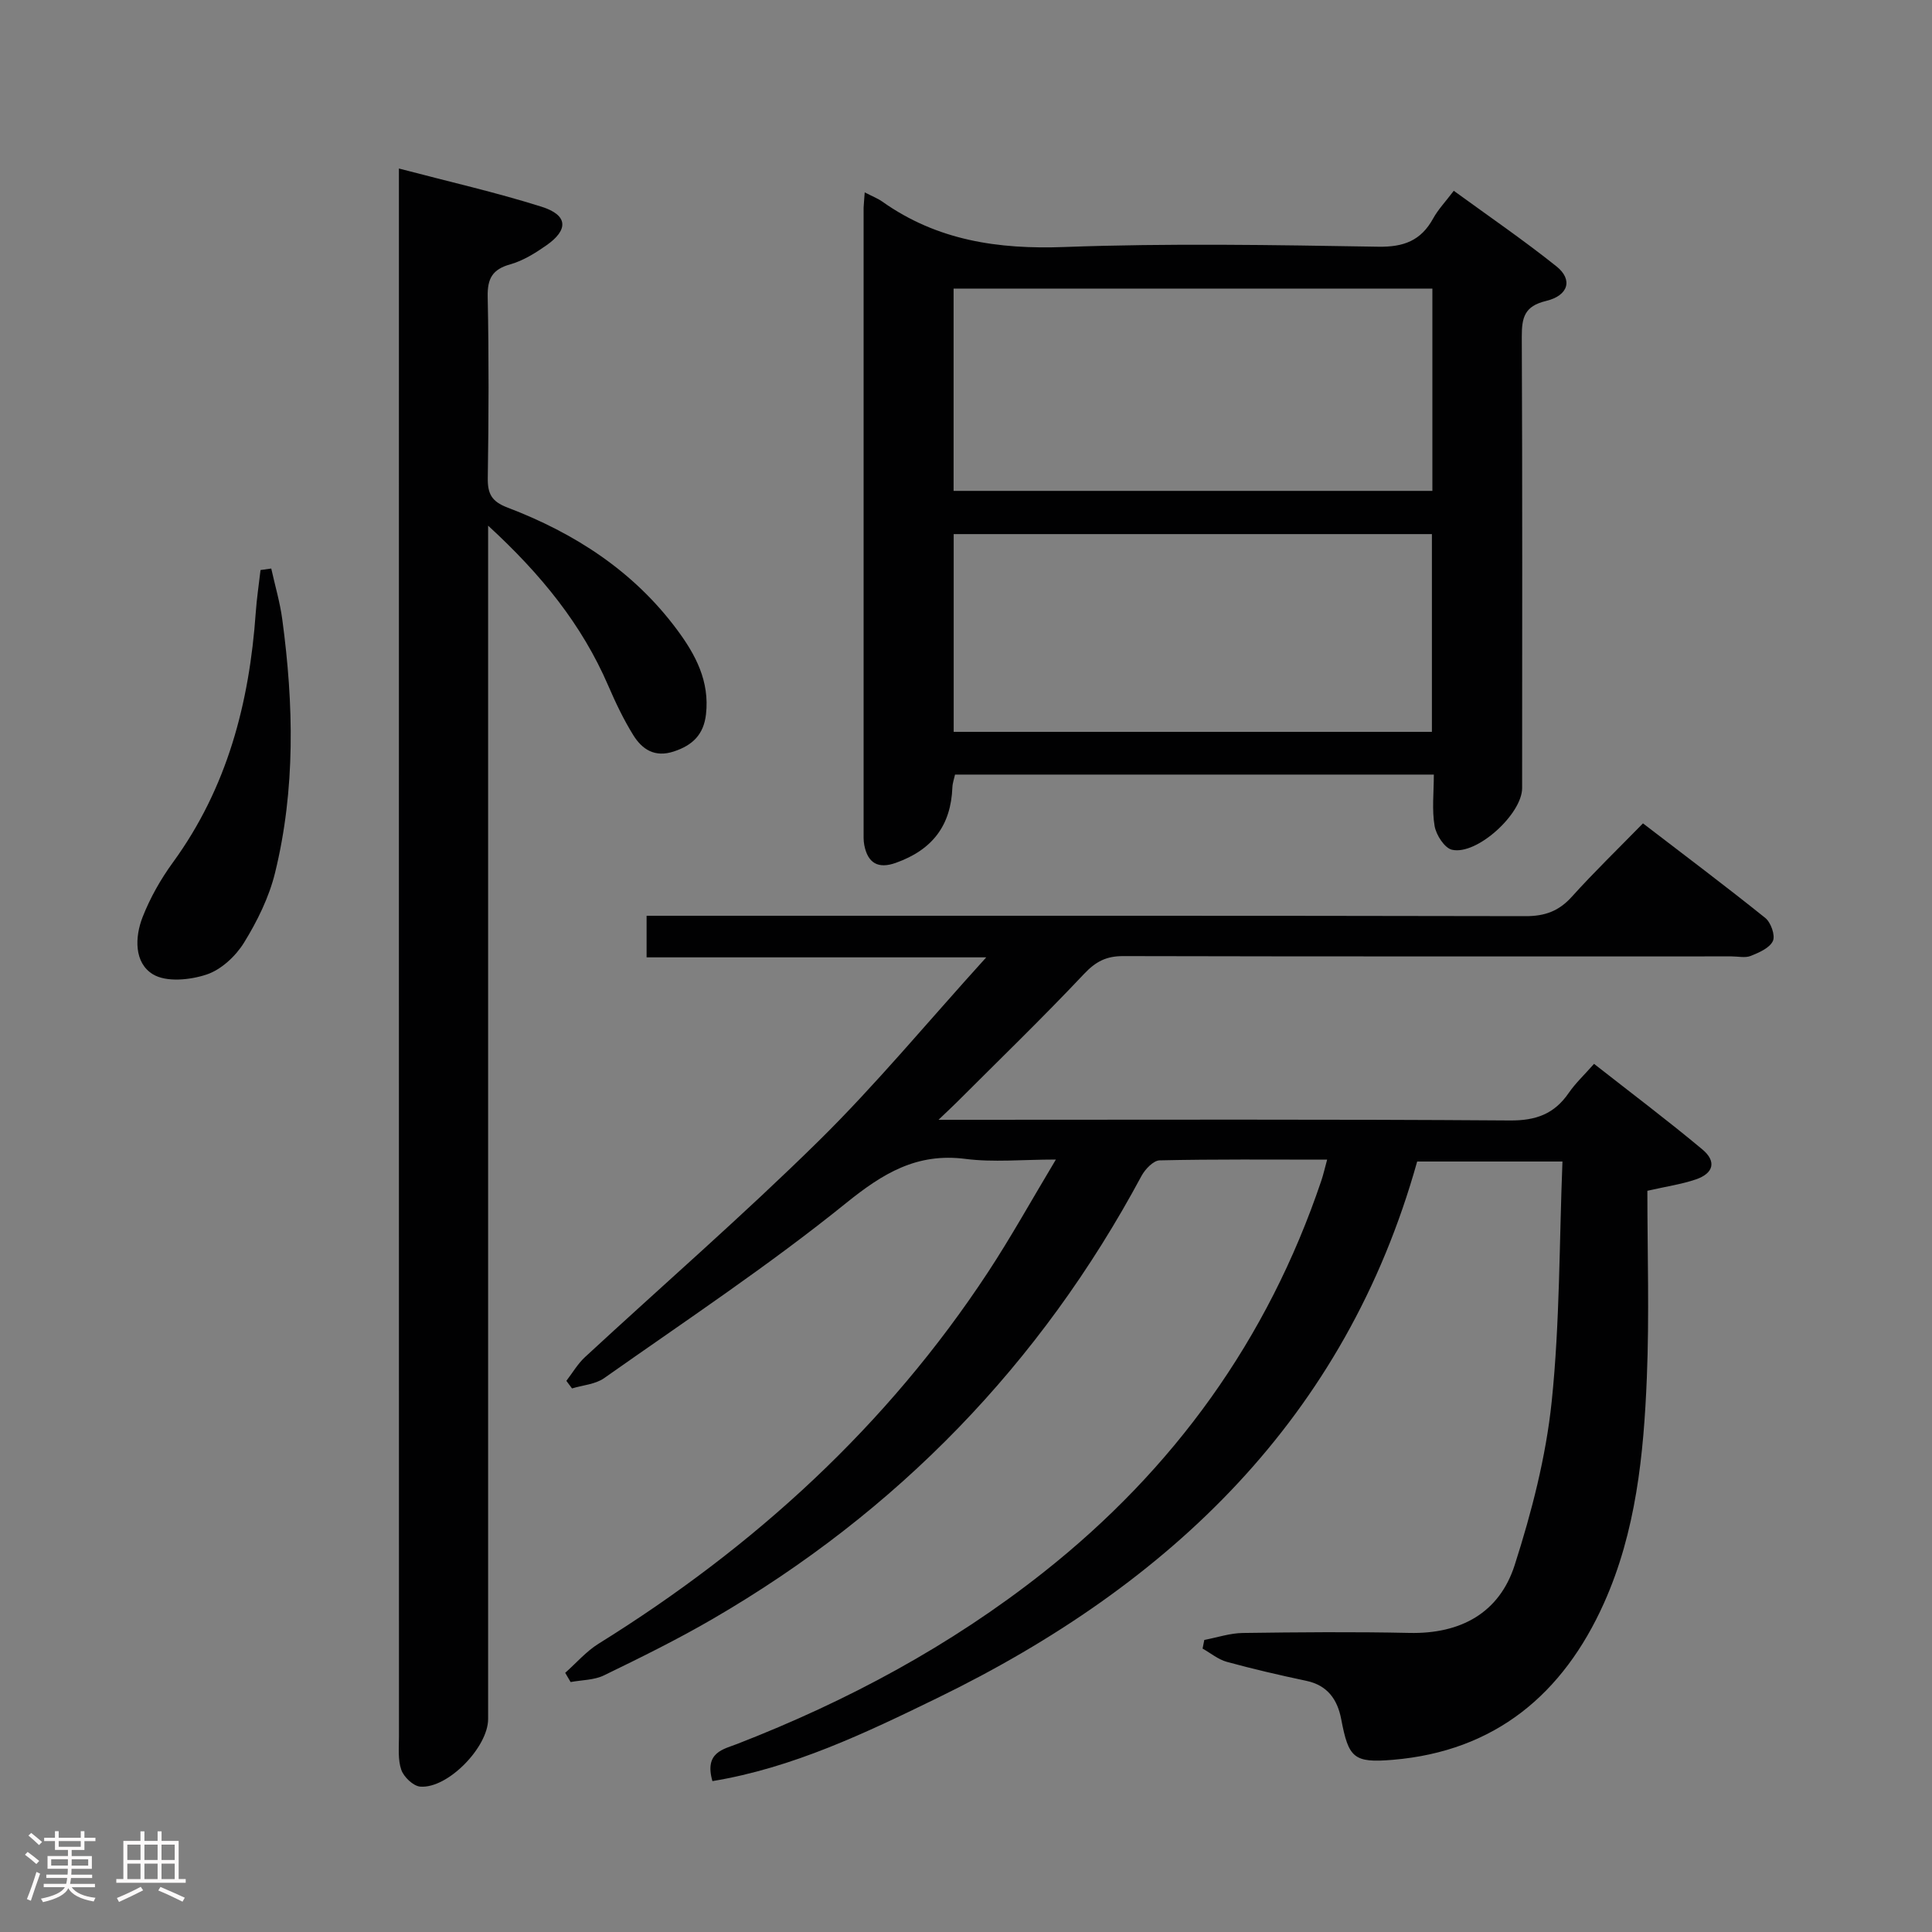 <svg enable-background="new 0 0 400 400" viewBox="0 0 400 400" xmlns="http://www.w3.org/2000/svg"><rect x="0" y="0" width="400" height="400" fill="#808080" stroke="none"/><path d="m5.17 384 .55-.58c.85.61 1.65 1.24 2.4 1.87l-.59.64c-.83-.73-1.62-1.38-2.36-1.93m1.22 9.53-.82-.34c.71-1.76 1.37-3.64 1.98-5.63.24.13.5.25.76.36-.6 1.67-1.24 3.54-1.92 5.61m-.5-13.5.57-.54c.56.44 1.31 1.06 2.26 1.87l-.64.64c-.68-.66-1.41-1.32-2.19-1.97m3.25.46h2.24v-1.36h.77v1.36h4.57v-1.36h.76v1.36h2.28v.69h-2.28v1.84h-2.64v1.26h4.18v2.64h-4.21c0 .45-.02.86-.05 1.21h4.32v.69h-4.38c-.04.34-.1.75-.19 1.22h5.15v.69h-4.82c.87 1.19 2.51 1.92 4.93 2.19-.17.31-.3.57-.37.76-2.77-.49-4.52-1.41-5.26-2.76-.56 1.26-2.3 2.23-5.24 2.9-.12-.24-.26-.48-.43-.72 2.73-.55 4.38-1.34 4.96-2.38h-4.38v-.69h4.65c.1-.38.17-.79.21-1.22h-4.32v-.69h4.4c.03-.34.05-.75.05-1.21h-4.2v-2.64h4.23v-1.26h-2.69v-1.84h-2.24zm1.46 4.46v1.29h3.45c.01-.4.02-.57.01-.53v-.32-.45h-3.46zm1.55-2.59h4.57v-1.19h-4.57zm6.11 2.59h-3.42v.77c-.02.19-.01.37-.02.53h3.44z" fill="#fcfafa"/><path d="m32.63 379.16h.82v1.98h3.54v7.89h1.46v.78h-14.37v-.78h1.46v-7.89h3.54v-1.98h.82v1.98h2.73zm-3.49 11.48.5.73c-1.61.82-3.28 1.63-5 2.41-.13-.27-.28-.55-.44-.82 1.75-.72 3.4-1.49 4.94-2.32m-2.78-5.55h2.73v-3.18h-2.73zm0 3.95h2.73v-3.2h-2.73zm3.54-3.95h2.73v-3.18h-2.73zm0 3.95h2.73v-3.2h-2.73zm7.89 4.68c-1.84-.92-3.51-1.7-5.02-2.32l.45-.73c1.89.8 3.57 1.55 5.04 2.23zm-1.62-11.81h-2.73v3.18h2.73zm-2.73 7.13h2.73v-3.2h-2.73z" fill="#fcfafa"/><g fill="#010102"><path d="m117.02 346.34c2.29-2.03 4.35-4.44 6.91-6.03 32.25-20.04 59.71-45.09 80.64-76.94 4.73-7.2 8.92-14.76 14.04-23.3-6.98 0-12.93.61-18.7-.13-10.09-1.3-17.08 2.96-24.77 9.17-16 12.92-33.22 24.35-50.06 36.22-1.82 1.28-4.42 1.45-6.65 2.13-.39-.52-.78-1.05-1.17-1.57 1.27-1.65 2.34-3.51 3.85-4.91 16.13-14.92 32.74-29.35 48.38-44.75 11.83-11.65 22.46-24.52 34.7-38.02-24.41 0-47.22 0-70.32 0 0-3.09 0-5.5 0-8.61h6.52c58.49 0 116.98-.04 175.48.08 4.01.01 6.9-1.06 9.57-4.03 4.57-5.07 9.48-9.82 14.72-15.18 8.64 6.63 17.09 12.97 25.32 19.58 1.16.93 2.11 3.62 1.58 4.77-.67 1.45-2.86 2.4-4.58 3.09-1.15.46-2.63.1-3.96.1-41.99 0-83.99.04-125.98-.06-3.45-.01-5.65 1.1-8.07 3.66-8.56 9.08-17.53 17.76-26.35 26.58-.91.91-1.87 1.79-3.81 3.65h6.33c37.33 0 74.66-.13 111.98.14 5.4.04 9.18-1.35 12.17-5.7 1.39-2.02 3.23-3.74 5.24-6.02 7.62 5.98 15.17 11.66 22.41 17.7 2.99 2.49 2.36 4.96-1.32 6.22-2.96 1.01-6.1 1.46-10.05 2.36 0 12.8.42 25.76-.11 38.69-.65 15.95-2.25 31.92-8.88 46.69-8.44 18.81-22.51 30.65-43.7 32.43-8.15.69-9.17-.4-10.7-8.42-.77-4.04-2.81-7-7.21-7.93-5.52-1.17-11.02-2.44-16.46-3.93-1.79-.49-3.36-1.81-5.03-2.75.12-.6.24-1.19.36-1.79 2.66-.5 5.32-1.41 7.99-1.44 11.5-.16 23-.26 34.49-.01 10.59.23 18.6-4.14 21.78-14.05 3.52-10.99 6.47-22.4 7.66-33.84 1.7-16.33 1.56-32.86 2.23-49.71-10.41 0-19.99 0-30.08 0-14.84 53.04-51.07 87.56-99.29 111.05-14.9 7.26-29.99 14.49-46.62 17.23-1.72-5.99 2.27-6.58 5.19-7.72 22.78-8.86 44.11-20.3 63.32-35.48 27.07-21.39 46.47-48.29 57.54-81.07.42-1.23.7-2.51 1.22-4.4-11.83 0-23.26-.11-34.68.15-1.3.03-3.01 1.84-3.76 3.23-20.92 38.98-50.56 69.52-88.77 91.71-7.31 4.25-14.92 8-22.52 11.69-2.04.99-4.59.95-6.9 1.38-.38-.64-.75-1.27-1.12-1.91z"/><path d="m179.03 39.83c1.64.85 2.73 1.26 3.64 1.91 11.36 8.05 23.96 9.91 37.71 9.4 21.63-.8 43.32-.42 64.97-.06 5.3.09 8.85-1.27 11.37-5.85 1.03-1.87 2.55-3.46 4.27-5.73 7.22 5.26 14.45 10.21 21.27 15.66 3.41 2.73 2.5 6.03-2.17 7.15-4.46 1.07-5.03 3.42-5.02 7.38.14 31.16.08 62.32.07 93.48 0 5.35-9.38 13.95-14.53 12.76-1.54-.36-3.27-3.06-3.59-4.91-.58-3.36-.16-6.89-.16-10.65-33.32 0-66.08 0-99.13 0-.17.8-.51 1.72-.55 2.65-.3 7.86-4.1 12.91-11.7 15.62-3.66 1.31-5.81.08-6.54-3.67-.19-.97-.14-1.99-.14-2.99-.01-42.99-.01-85.98 0-128.97.03-.82.13-1.65.23-3.18zm18.4 61.8h99.13c0-14.04 0-27.79 0-41.88-33.11 0-65.99 0-99.13 0zm.02 49.89h99.01c0-13.84 0-27.37 0-40.94-33.21 0-66.06 0-99.01 0z"/><path d="m82.59 34.89c10.41 2.74 20.09 4.93 29.53 7.91 5.46 1.72 5.65 4.75 1 8-2.29 1.6-4.8 3.17-7.45 3.92-3.72 1.04-4.78 2.93-4.7 6.73.26 12.49.21 24.99.02 37.48-.05 3.28.77 4.89 4.07 6.15 13.91 5.3 26.11 13.15 35.14 25.33 3.86 5.2 6.73 10.66 5.97 17.46-.47 4.18-2.74 6.42-6.65 7.71-3.97 1.31-6.57-.42-8.42-3.4-2-3.23-3.65-6.7-5.16-10.2-5.44-12.61-13.81-22.98-24.88-33.15v6.72 240.36c0 5.84-8.38 14.46-14.06 13.99-1.44-.12-3.39-1.98-3.91-3.46-.74-2.1-.49-4.6-.49-6.92-.02-106.11-.01-212.21-.01-318.32 0-1.66 0-3.3 0-6.31z"/><path d="m56.16 117.71c.78 3.53 1.82 7.02 2.29 10.58 2.36 17.55 2.74 35.12-1.51 52.44-1.24 5.05-3.67 9.98-6.42 14.44-1.73 2.8-4.73 5.6-7.76 6.6-3.42 1.14-8.34 1.63-11.11-.06-3.89-2.37-3.76-7.68-2.12-11.85 1.56-3.98 3.74-7.83 6.26-11.29 11.26-15.45 15.84-33.04 17.16-51.75.21-2.94.65-5.87.99-8.8.74-.1 1.48-.2 2.22-.31z"/></g></svg>